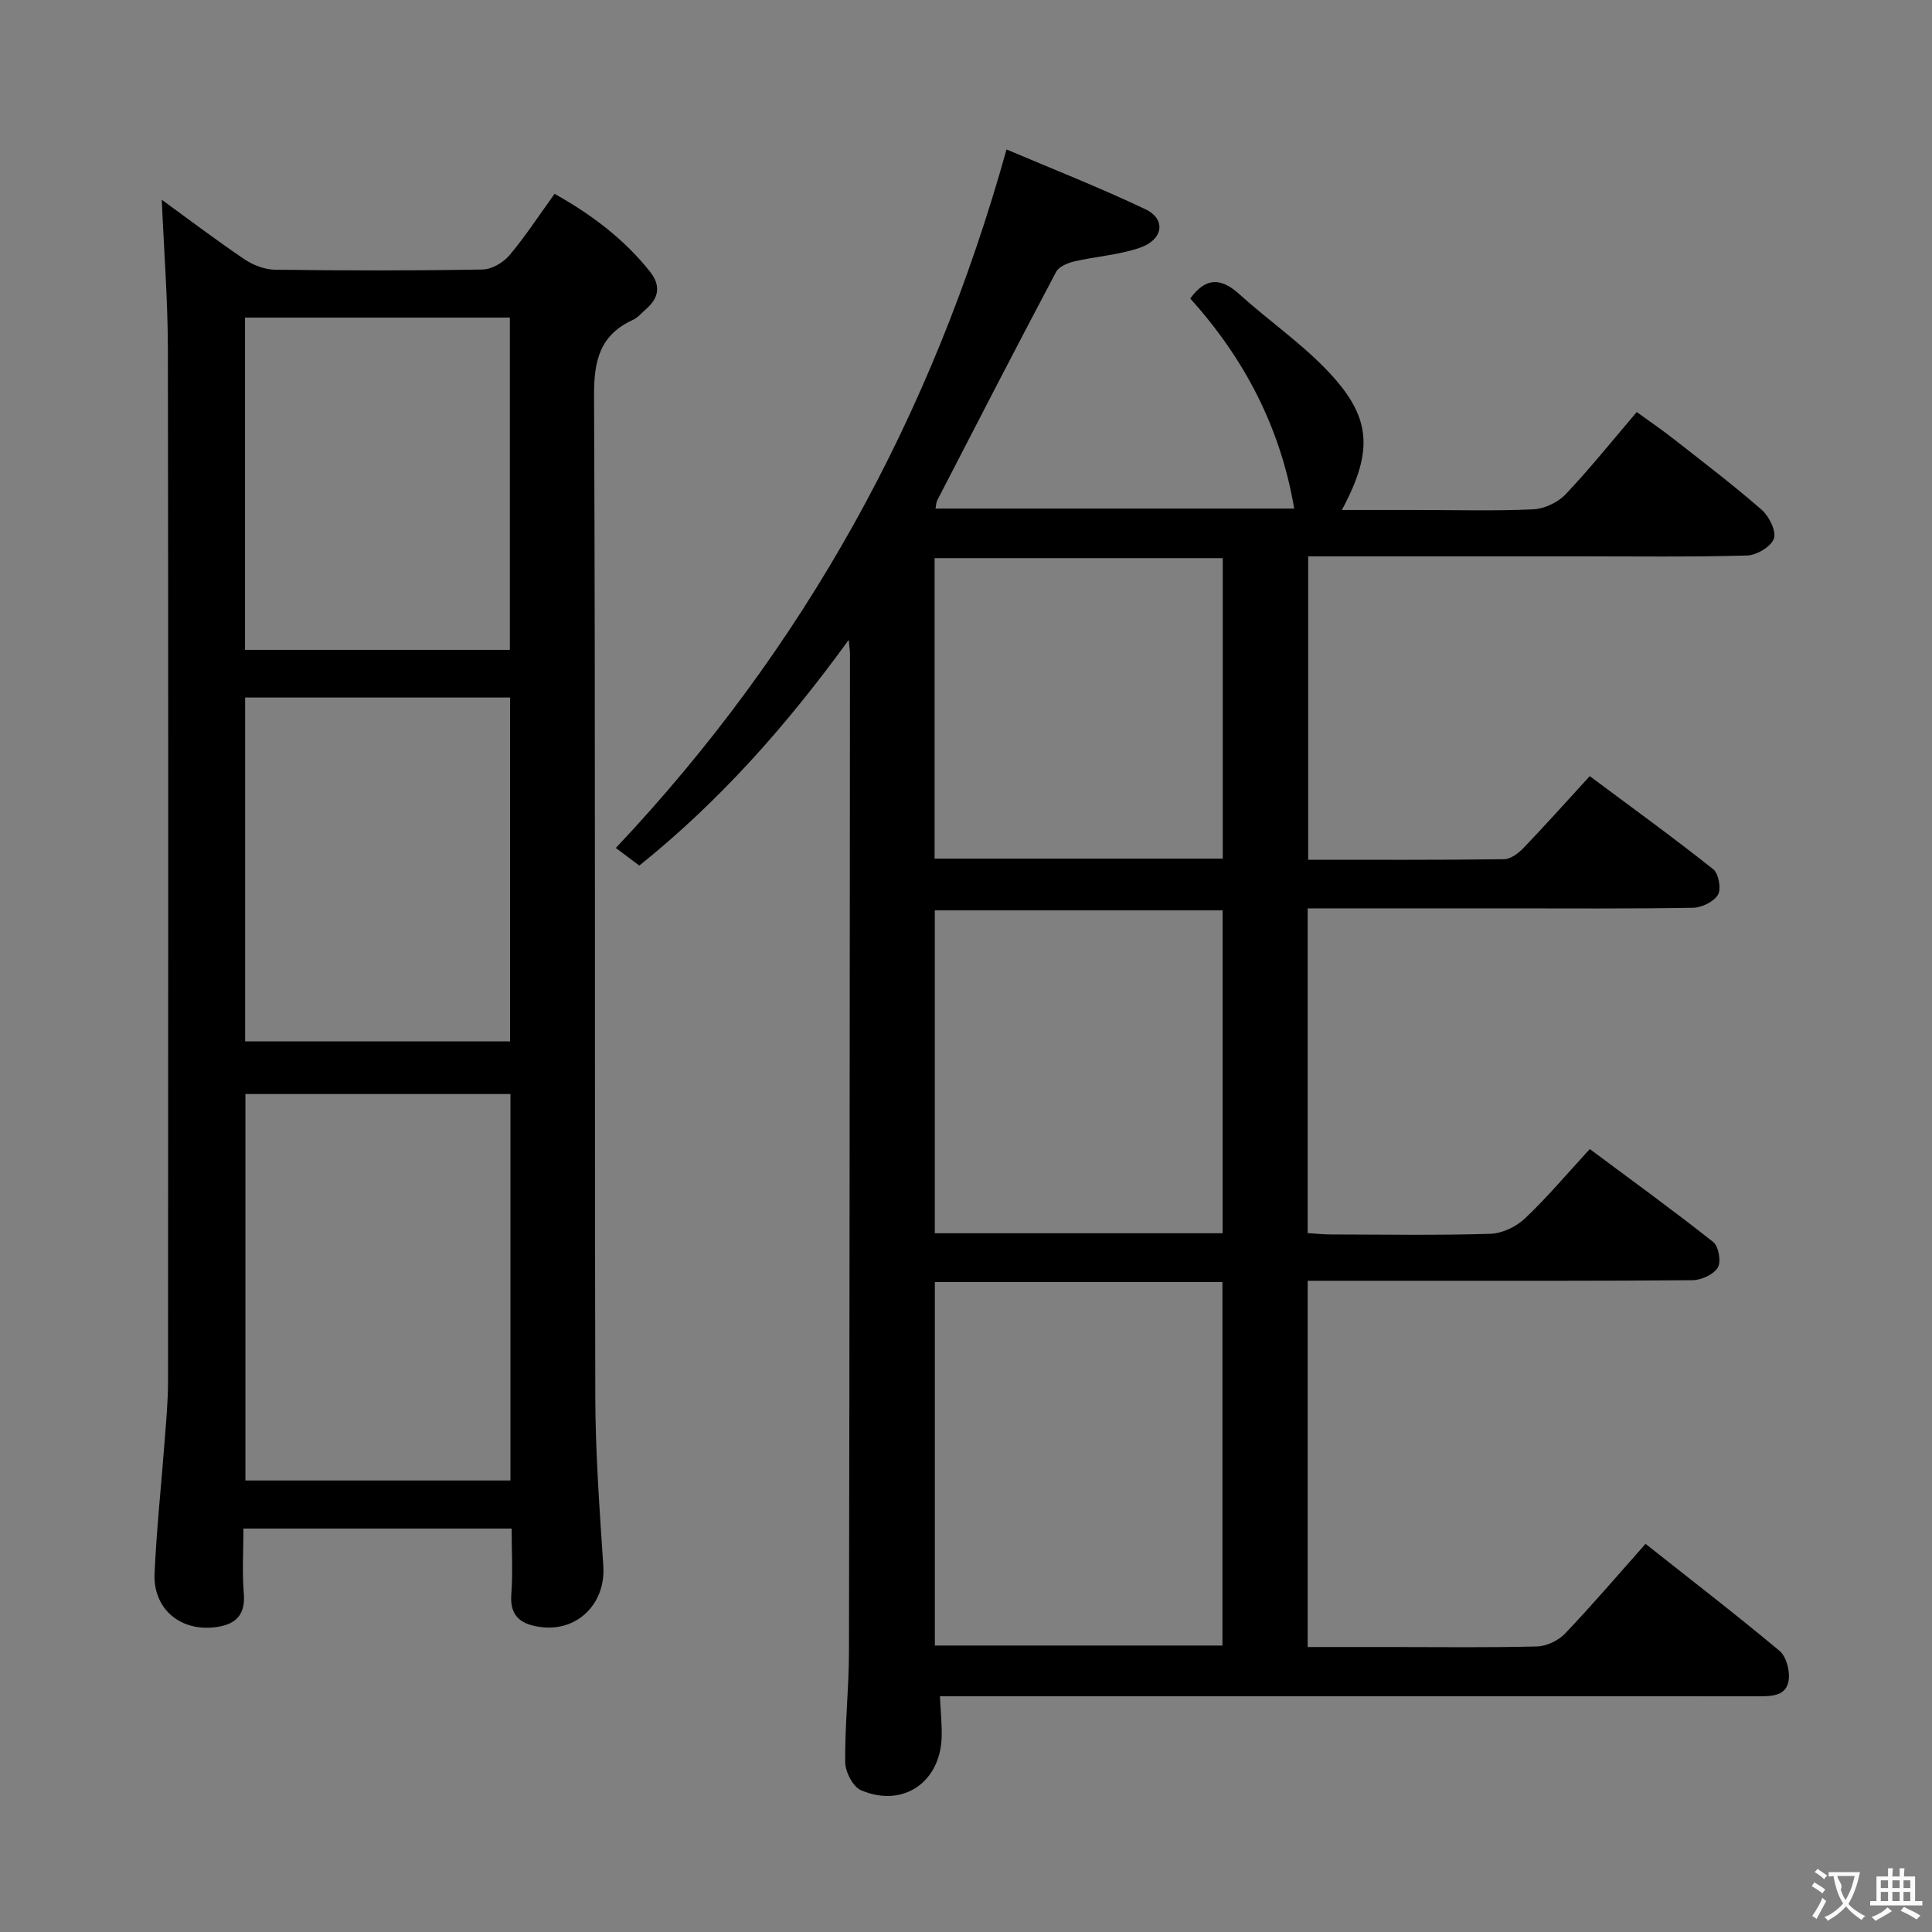 <svg enable-background="new 0 0 400 400" viewBox="0 0 400 400" xmlns="http://www.w3.org/2000/svg"><rect x="0" y="0" width="400" height="400" fill="#808080" stroke="none"/><path d="m175.72 132.48c-12.99 17.91-26.78 33.41-43.36 46.73-1.71-1.29-3.37-2.54-4.86-3.65 39.02-41.37 65.44-89.22 80.89-144.62 9.14 3.89 19.1 7.8 28.75 12.38 4.3 2.04 3.74 6.27-1.11 7.96-4.33 1.51-9.08 1.79-13.6 2.84-1.38.32-3.19 1.07-3.78 2.18-8.32 15.71-16.46 31.52-24.62 47.32-.2.39-.19.89-.34 1.67h74.26c-2.84-16.74-10.29-31.04-21.52-43.48 3.18-4.4 6.33-4.38 10.19-.88 5.78 5.24 12.28 9.74 17.7 15.29 9.61 9.84 10.25 16.77 3.5 29.37h15.64c8 0 16.01.23 23.99-.14 2.3-.11 5.07-1.41 6.66-3.08 5.03-5.3 9.61-11.03 14.76-17.06 2.59 1.88 5.14 3.61 7.56 5.51 6.16 4.83 12.4 9.57 18.29 14.71 1.54 1.35 3.07 4.4 2.55 5.97-.56 1.66-3.56 3.45-5.54 3.51-11.66.33-23.33.17-34.99.17-18.49 0-36.97 0-55.9 0v62.82c13.63 0 27.1.07 40.57-.11 1.37-.02 2.99-1.25 4.04-2.35 4.48-4.67 8.8-9.51 13.69-14.85 8.69 6.48 17.27 12.69 25.56 19.27 1.13.89 1.7 4.09.98 5.3-.87 1.45-3.38 2.66-5.21 2.69-12.99.22-26 .12-38.99.12-13.47 0-26.94 0-40.74 0v67.23c1.64.1 3.24.28 4.83.28 11 .02 22 .2 32.99-.13 2.45-.08 5.36-1.47 7.17-3.19 4.57-4.32 8.64-9.17 13.42-14.36 8.68 6.47 17.26 12.68 25.56 19.25 1.12.89 1.67 4.09.94 5.29-.87 1.43-3.39 2.59-5.21 2.61-20.16.18-40.33.12-60.49.12-6.29 0-12.58 0-19.21 0v75.83h17.47c10 0 20 .14 29.99-.12 1.99-.05 4.44-1.21 5.83-2.67 5.62-5.89 10.91-12.1 16.66-18.57 9.36 7.41 18.71 14.61 27.75 22.16 1.39 1.16 2.15 4.06 1.9 5.99-.43 3.34-3.45 3.41-6.26 3.41-32.66-.03-65.33-.02-97.99-.02-21.83 0-43.66 0-65.49 0-1.8 0-3.6 0-6 0 .14 2.99.4 5.56.37 8.12-.1 9.6-7.94 15.1-16.7 11.35-1.67-.71-3.26-3.79-3.28-5.8-.08-7.64.77-15.29.78-22.93.13-68.83.16-137.65.21-206.48.01-.6-.1-1.21-.26-2.96zm17.83 132.96v75.25h59.54c0-25.3 0-50.28 0-75.25-20.1 0-39.69 0-59.54 0zm59.58-10.11c0-22.65 0-44.83 0-66.85-20.19 0-39.92 0-59.59 0v66.85zm.03-77.56c0-20.92 0-41.61 0-62.21-20.15 0-39.87 0-59.66 0v62.21z" fill="#010000"/><path d="m33.49 41.35c5.79 4.21 11.34 8.43 17.12 12.33 1.8 1.21 4.18 2.13 6.31 2.16 14.33.19 28.67.21 42.99-.04 1.9-.03 4.29-1.44 5.57-2.95 3.3-3.92 6.11-8.25 9.34-12.72 7.69 4.31 14.36 9.35 19.72 16.07 2.32 2.91 1.91 5.47-.81 7.82-.88.76-1.67 1.74-2.69 2.21-6.84 3.13-8.08 8.41-8.05 15.64.3 69.16.1 138.32.26 207.49.03 11.62.9 23.26 1.66 34.87.51 7.71-5.3 13.64-12.96 12.63-3.9-.51-6.45-2.09-6.09-6.76.34-4.43.07-8.9.07-13.63-18.63 0-36.71 0-55.53 0 0 4.58-.29 9.05.08 13.46.41 4.89-2.2 6.61-6.32 7.01-7.1.69-12.48-4.03-12.16-11.17.42-9.29 1.42-18.55 2.12-27.83.3-3.98.67-7.96.67-11.95.04-71.16.08-142.32-.03-213.49-.01-10.25-.81-20.5-1.27-31.15zm72.19 185.16c-18.23 0-36.52 0-54.87 0v80.01h54.87c0-26.72 0-53.14 0-80.01zm-54.93-10.9h54.86c0-23.87 0-47.41 0-71.19-18.39 0-36.45 0-54.86 0zm54.81-81.06c0-23.26 0-45.98 0-68.8-18.44 0-36.51 0-54.83 0v68.8z" fill="#010000"/><g fill="#fbfafa"><path d="m377.9 391.2c-.2.3-.4.5-.6.8-.7-.6-1.4-1-2.2-1.5.2-.3.4-.5.5-.8.6.4 1.4.8 2.3 1.5zm-1.8 6.1c-.2-.2-.5-.4-.9-.6.4-.6.8-1.2 1.2-1.9s.7-1.3.9-1.9c.3.3.5.5.8.7-.7 1.3-1.4 2.6-2 3.7zm2.2-9c-.3.3-.5.5-.6.8-.6-.6-1.3-1.1-2-1.5.3-.3.5-.5.6-.7.6.5 1.3.9 2 1.4zm.3.2v-.9h2 4.5c-.3 1.3-.6 2.5-1 3.6s-.9 2.1-1.4 3c.4.5 1 1 1.6 1.4s1.2.8 1.9 1.1c-.3.2-.5.4-.8.8-.4-.3-1-.7-1.6-1.2s-1.2-1.1-1.6-1.6c-.5.6-1.1 1.1-1.7 1.6s-1.4.9-2.1 1.4c-.1-.3-.3-.5-.7-.8.6-.2 1.2-.5 1.9-1s1.4-1.1 2-1.8c-.5-.8-.9-1.6-1.2-2.5s-.6-2-.8-3.2c-.4.1-.7.1-1 .1zm2.5 2.7c.3 1 .7 1.7 1 2.2.3-.5.6-1.1 1-2s.6-1.9.9-3h-3.2-.4c.1.9 1.3 1.8.7 2.8z"/><path d="m396.5 388.5v1.5 3.6h1.5v.9c-.4 0-1 0-1.7 0h-7.9c-.5 0-.9 0-1.2 0v-.9h1.3v-3.5c0-.7 0-1.2 0-1.6h2.4c0-.8 0-1.4 0-1.7h1c0 .3-.1.8-.1 1.7h1.5c0-.8 0-1.4 0-1.7h1c0 .3-.1.9-.1 1.7zm-8.2 9.2c-.2-.3-.5-.5-.8-.8.8-.3 1.4-.6 1.9-.9s1-.7 1.4-1.1c.3.3.6.5.9.8-1.6 1-2.8 1.6-3.4 2zm2.6-6.8v-1.6h-1.5v1.6zm0 2.7v-1.9h-1.5v1.9zm2.4-2.7v-1.6h-1.5v1.6zm0 2.7v-1.9h-1.5v1.9zm.2 2 .7-.8c.4.2.9.5 1.6.8s1.3.7 1.8 1c-.3.3-.5.5-.8.8-.4-.3-1.5-1-3.3-1.8zm2-4.7v-1.6h-1.4v1.6zm0 2.7v-1.9h-1.4v1.9z"/></g></svg>